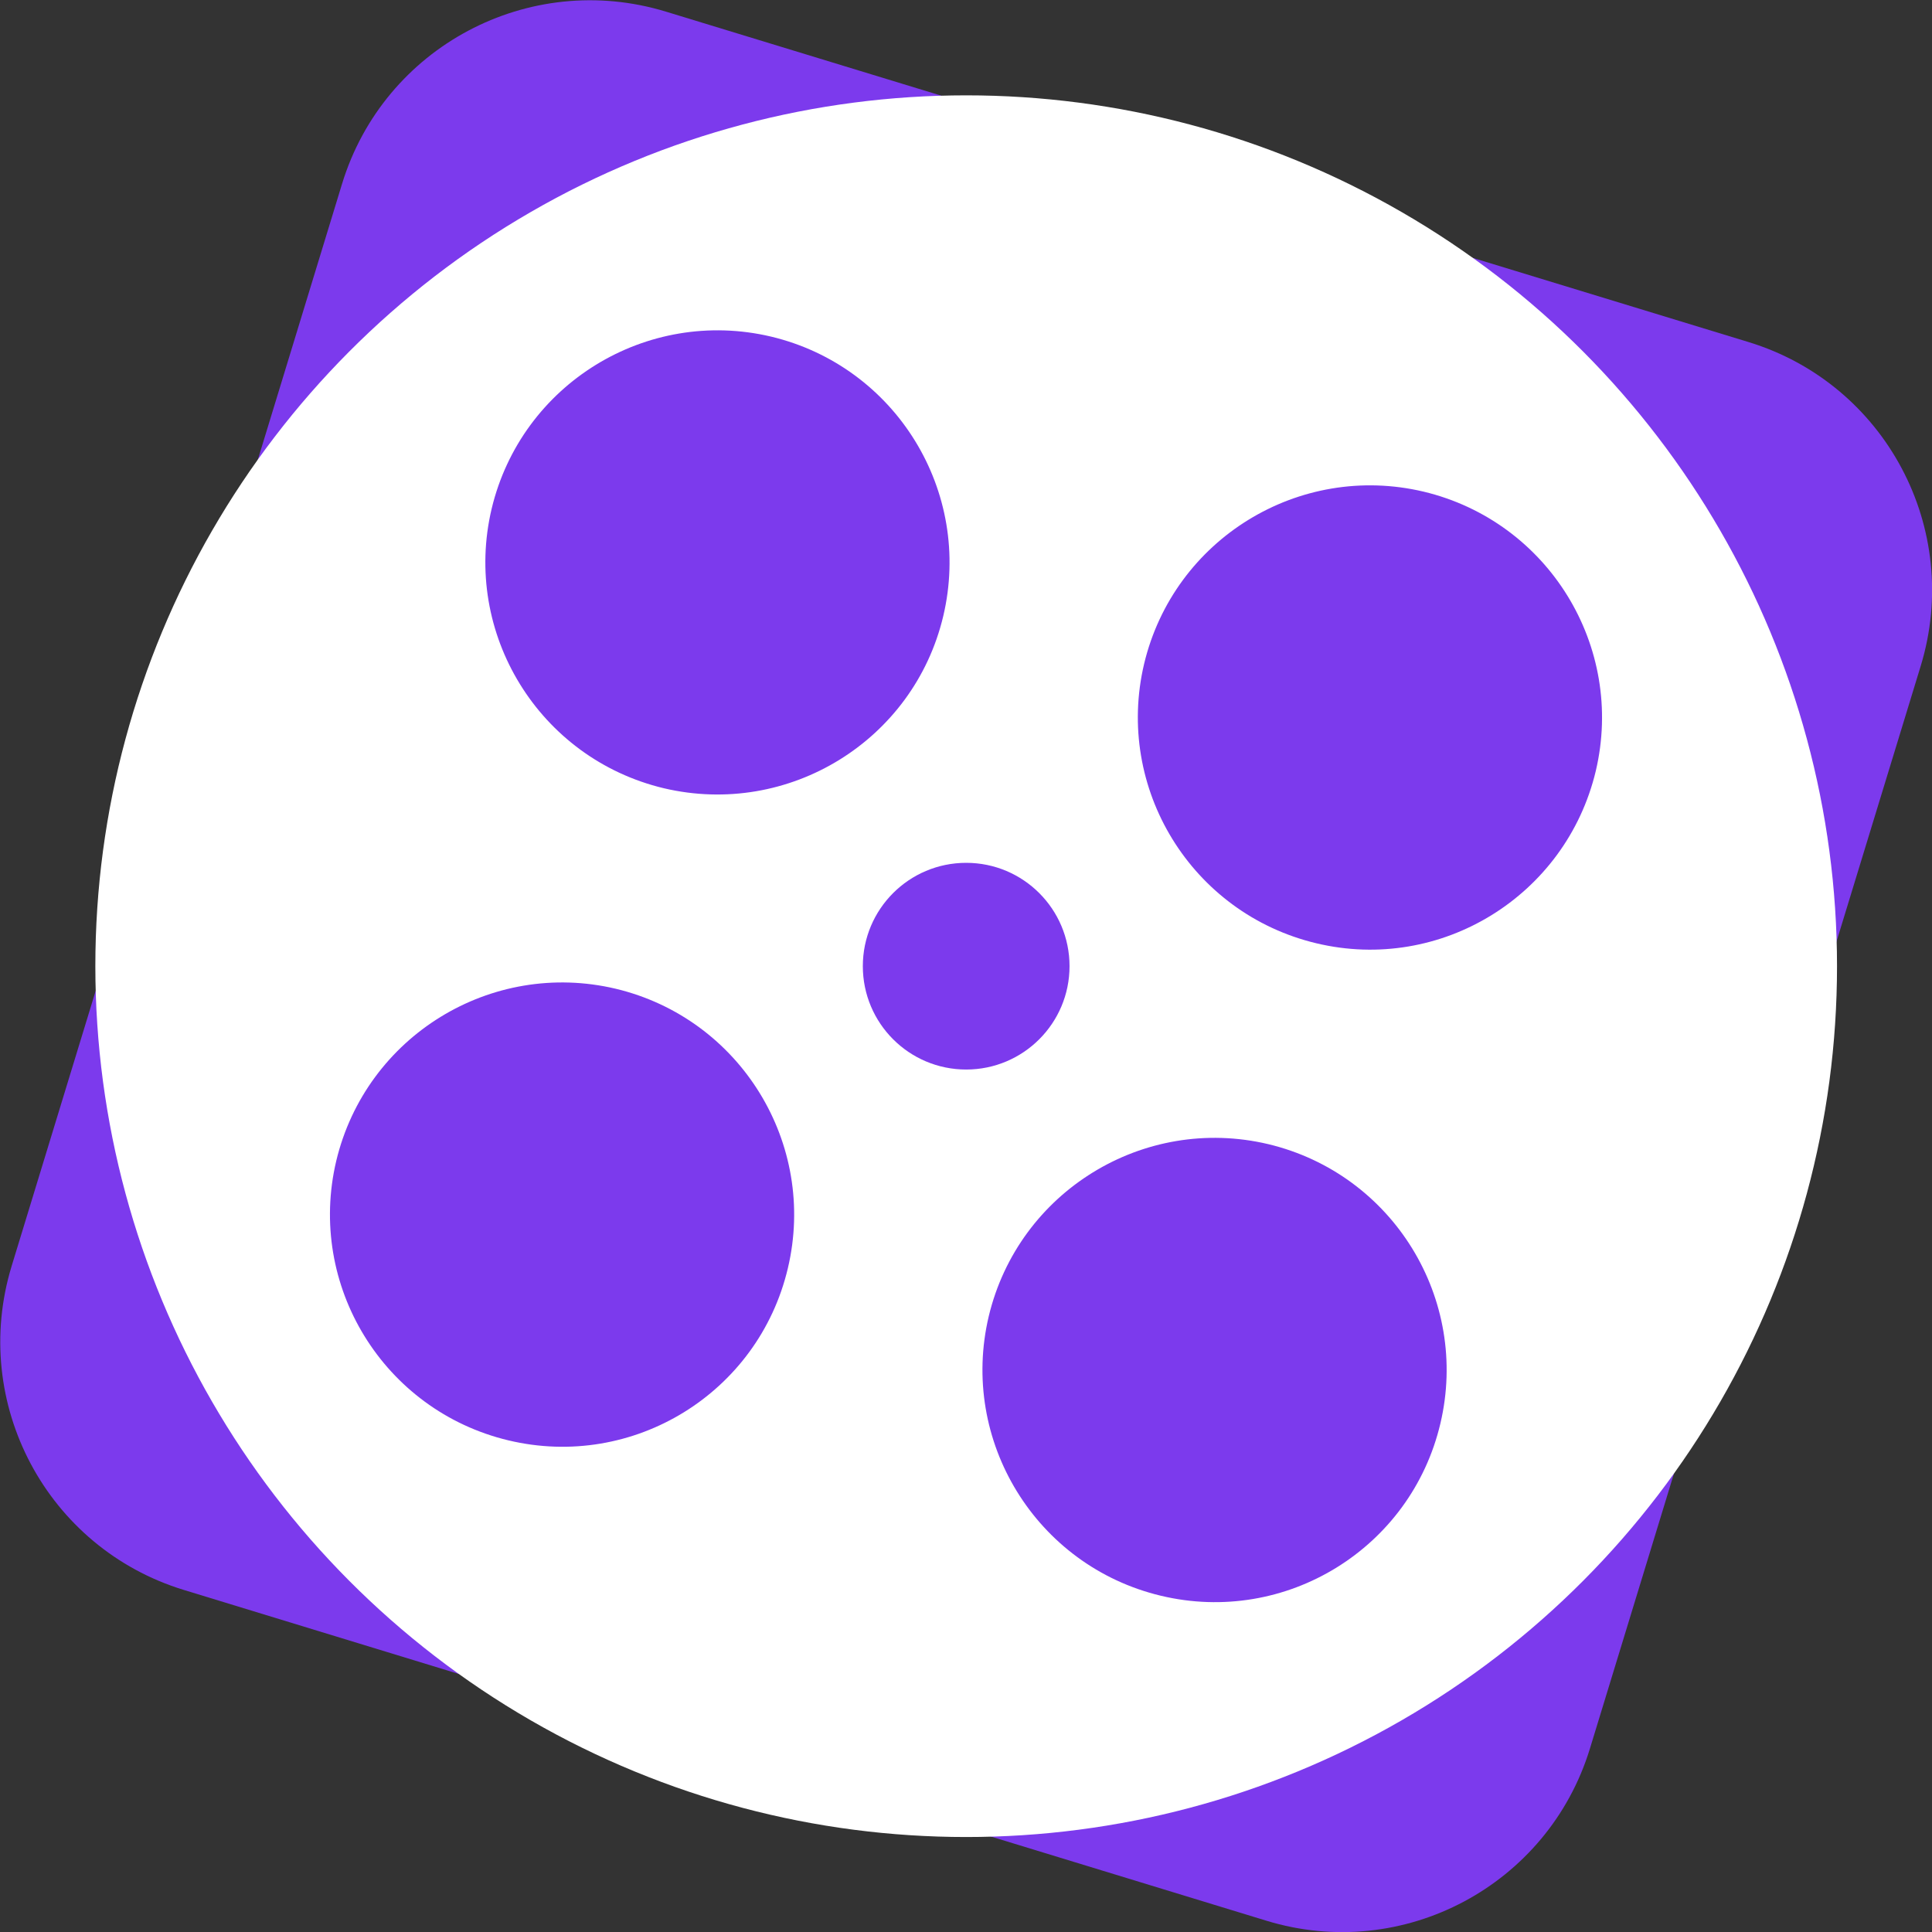 <svg id="Layer_1" xmlns="http://www.w3.org/2000/svg" viewBox="0 0 530.9 530.9" width="2500" height="2500" fill="rgb(124, 58, 237)"><rect x="0" y="0" width="530.9" height="530.9" fill="#333333" stroke="none"/><style>.st0{fill:#fff;stroke:#fff;stroke-width:25;stroke-miterlimit:10}.st1{fill:rgb(124, 58, 237)}</style><path d="M348 527.8L50.5 436.9c-37.6-11.5-58.8-51.3-47.3-89L94 50.5c11.5-37.6 51.3-58.8 89-47.3L480.5 94c37.6 11.5 58.8 51.3 47.3 89l-90.9 297.5c-11.5 37.6-51.3 58.8-88.9 47.3z"/><circle class="st0" cx="265.5" cy="265.5" r="226.8"/><circle class="st1" cx="265.5" cy="265.5" r="28.4"/><path class="st1" d="M182.4 216.6c-34.3-8.2-55.4-42.6-47.3-76.8 8.2-34.3 42.6-55.4 76.8-47.3 34.3 8.2 55.4 42.6 47.3 76.8-8.1 34.2-42.5 55.4-76.8 47.3zM361.7 259.2c-34.3-8.2-55.4-42.6-47.3-76.8 8.2-34.3 42.6-55.4 76.8-47.3 34.3 8.2 55.4 42.6 47.3 76.8-8.2 34.3-42.6 55.5-76.8 47.3zM139.7 395.8c-34.3-8.2-55.4-42.6-47.3-76.8 8.2-34.3 42.6-55.4 76.8-47.3 34.3 8.2 55.4 42.6 47.3 76.8-8.1 34.3-42.5 55.5-76.8 47.3zM319 438.5c-34.3-8.2-55.4-42.6-47.3-76.8 8.2-34.3 42.6-55.4 76.8-47.3 34.3 8.2 55.4 42.6 47.3 76.8-8.1 34.3-42.5 55.5-76.8 47.3z"/></svg>
